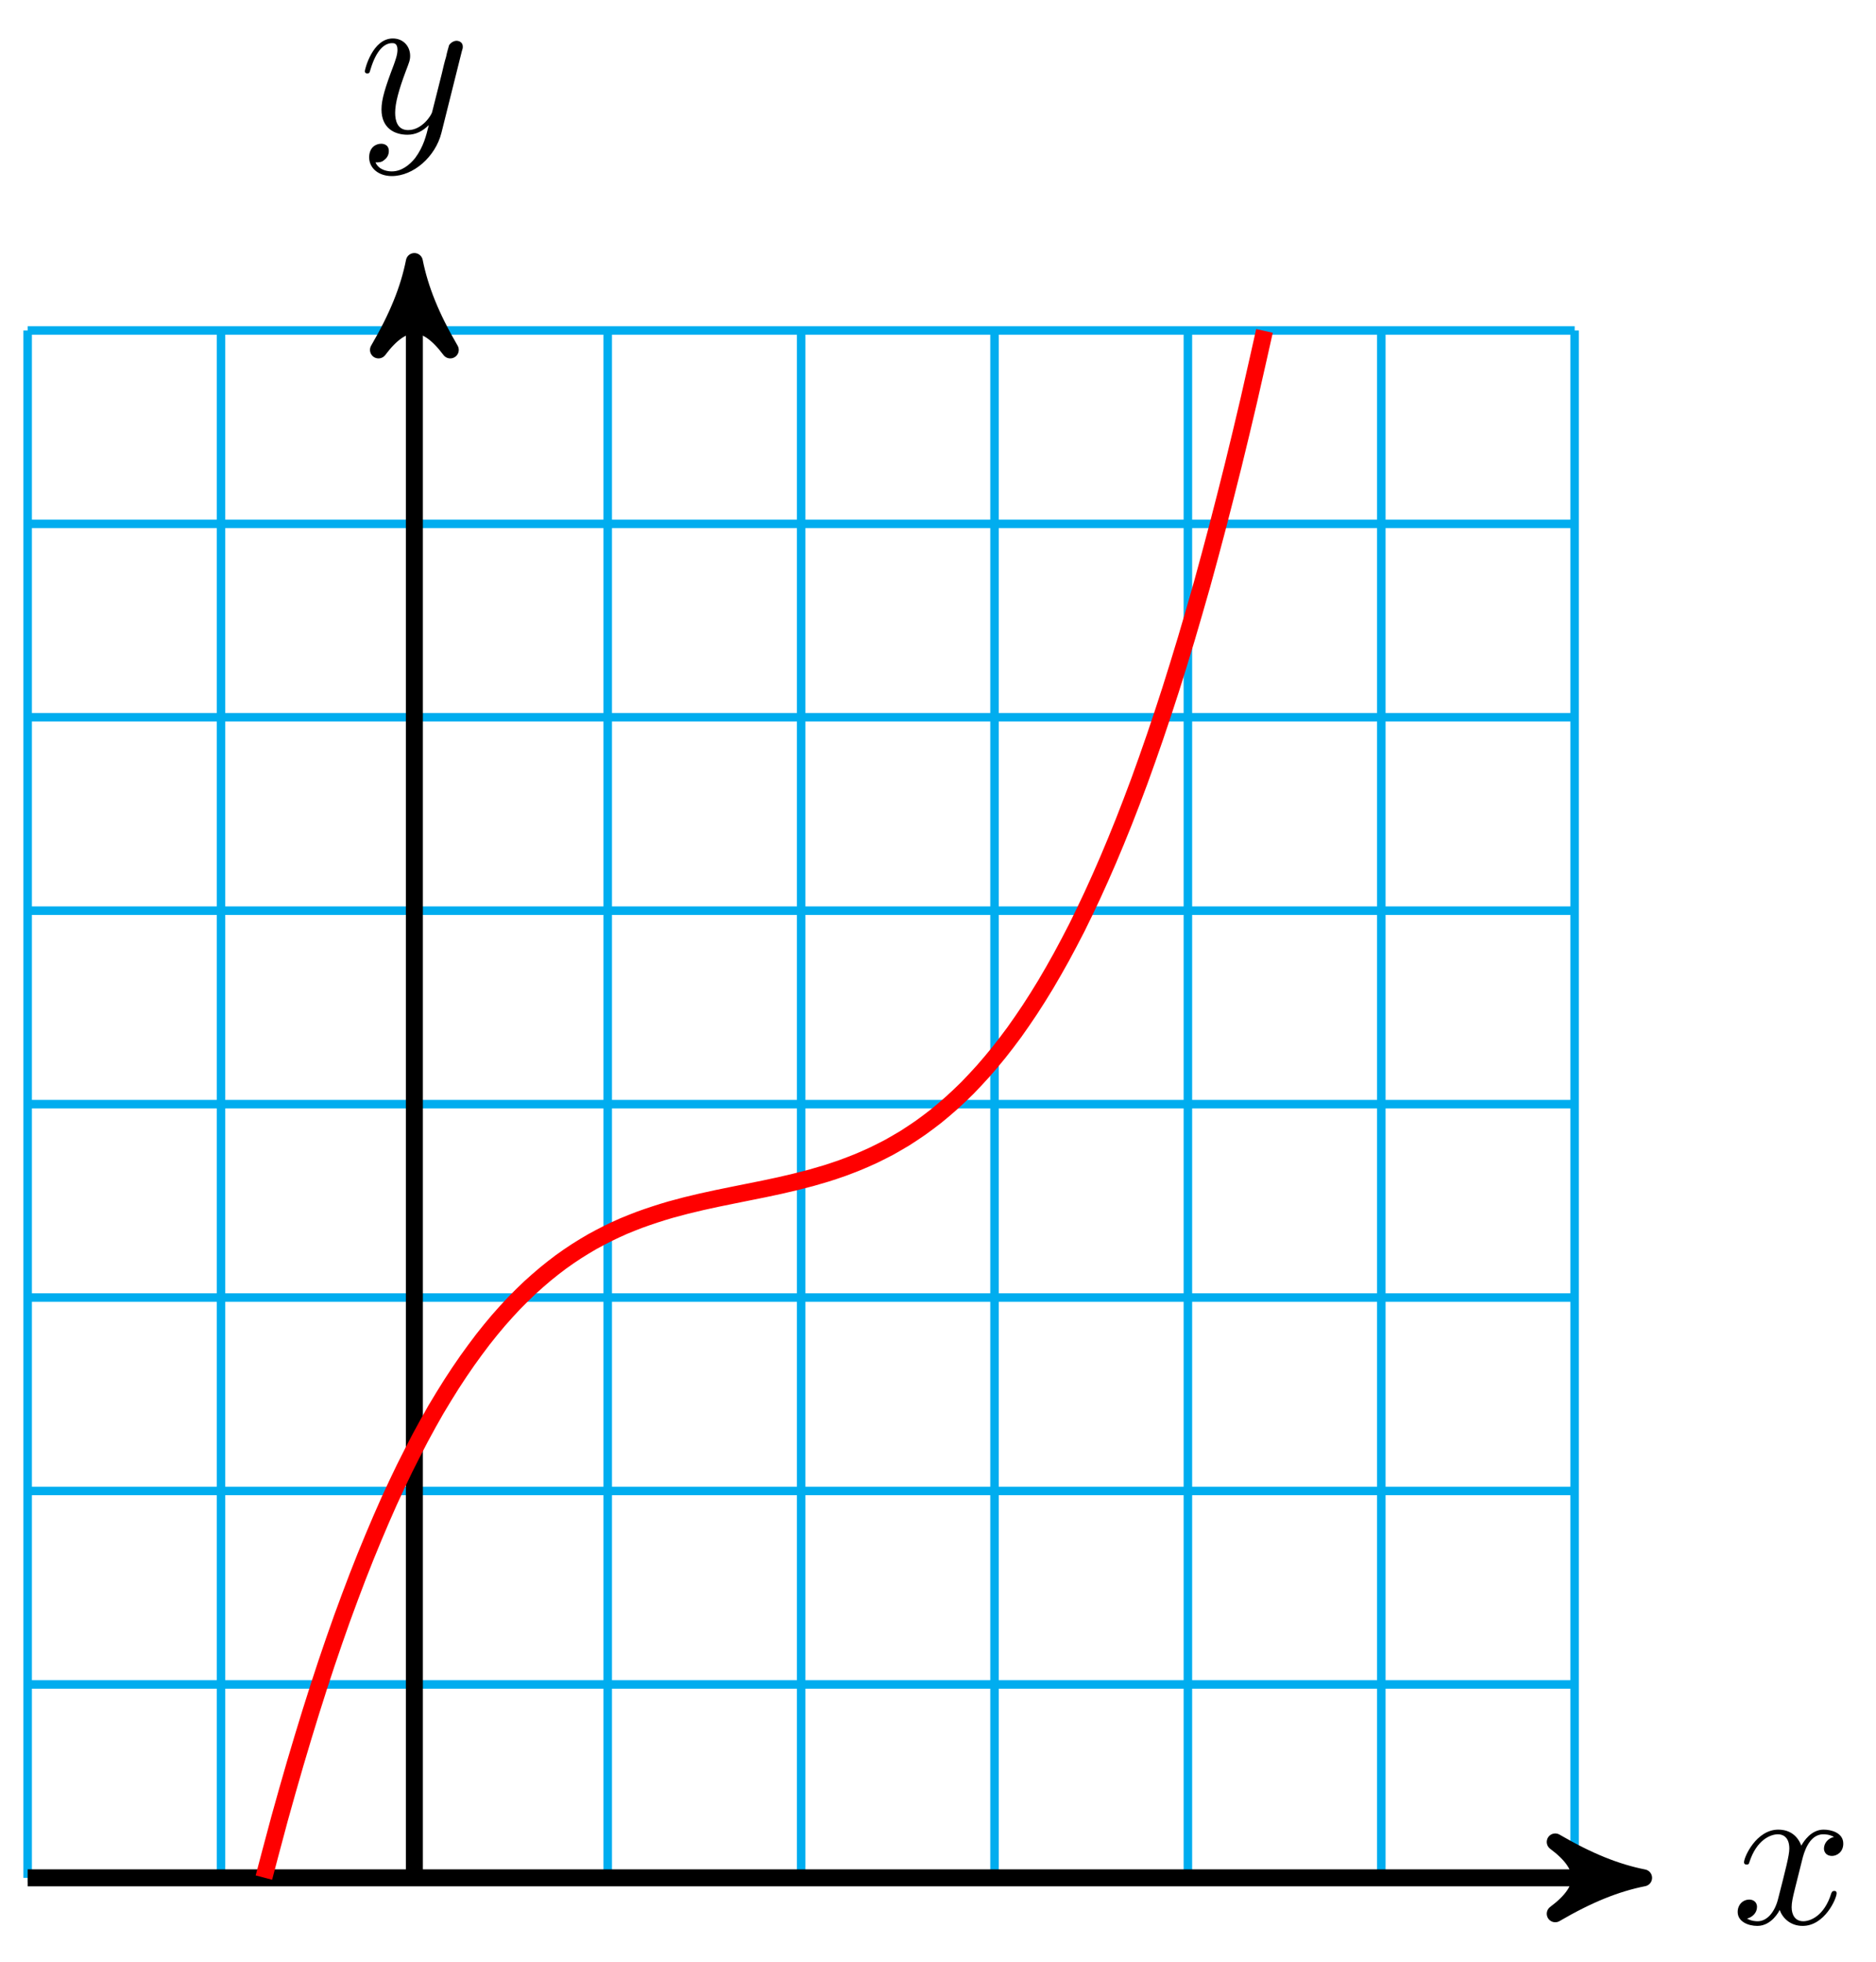 <?xml version="1.0" encoding="UTF-8"?>
<svg xmlns="http://www.w3.org/2000/svg" xmlns:xlink="http://www.w3.org/1999/xlink" width="88pt" height="92pt" viewBox="0 0 88 92" version="1.1">
<defs>
<g>
<symbol overflow="visible" id="glyph0-0">
<path style="stroke:none;" d=""/>
</symbol>
<symbol overflow="visible" id="glyph0-1">
<path style="stroke:none;" d="M 3.328 -3.016 C 3.391 -3.266 3.625 -4.188 4.312 -4.188 C 4.359 -4.188 4.609 -4.188 4.812 -4.062 C 4.531 -4 4.344 -3.766 4.344 -3.516 C 4.344 -3.359 4.453 -3.172 4.719 -3.172 C 4.938 -3.172 5.25 -3.344 5.25 -3.75 C 5.25 -4.266 4.672 -4.406 4.328 -4.406 C 3.75 -4.406 3.406 -3.875 3.281 -3.656 C 3.031 -4.312 2.5 -4.406 2.203 -4.406 C 1.172 -4.406 0.594 -3.125 0.594 -2.875 C 0.594 -2.766 0.703 -2.766 0.719 -2.766 C 0.797 -2.766 0.828 -2.797 0.844 -2.875 C 1.188 -3.938 1.844 -4.188 2.188 -4.188 C 2.375 -4.188 2.719 -4.094 2.719 -3.516 C 2.719 -3.203 2.547 -2.547 2.188 -1.141 C 2.031 -0.531 1.672 -0.109 1.234 -0.109 C 1.172 -0.109 0.953 -0.109 0.734 -0.234 C 0.984 -0.297 1.203 -0.5 1.203 -0.781 C 1.203 -1.047 0.984 -1.125 0.844 -1.125 C 0.531 -1.125 0.297 -0.875 0.297 -0.547 C 0.297 -0.094 0.781 0.109 1.219 0.109 C 1.891 0.109 2.25 -0.594 2.266 -0.641 C 2.391 -0.281 2.75 0.109 3.344 0.109 C 4.375 0.109 4.938 -1.172 4.938 -1.422 C 4.938 -1.531 4.859 -1.531 4.828 -1.531 C 4.734 -1.531 4.719 -1.484 4.688 -1.422 C 4.359 -0.344 3.688 -0.109 3.375 -0.109 C 2.984 -0.109 2.828 -0.422 2.828 -0.766 C 2.828 -0.984 2.875 -1.203 2.984 -1.641 Z M 3.328 -3.016 "/>
</symbol>
<symbol overflow="visible" id="glyph0-2">
<path style="stroke:none;" d="M 4.844 -3.797 C 4.891 -3.938 4.891 -3.953 4.891 -4.031 C 4.891 -4.203 4.75 -4.297 4.594 -4.297 C 4.5 -4.297 4.344 -4.234 4.25 -4.094 C 4.234 -4.031 4.141 -3.734 4.109 -3.547 C 4.031 -3.297 3.969 -3.016 3.906 -2.75 L 3.453 -0.953 C 3.422 -0.812 2.984 -0.109 2.328 -0.109 C 1.828 -0.109 1.719 -0.547 1.719 -0.922 C 1.719 -1.375 1.891 -2 2.219 -2.875 C 2.375 -3.281 2.422 -3.391 2.422 -3.594 C 2.422 -4.031 2.109 -4.406 1.609 -4.406 C 0.656 -4.406 0.297 -2.953 0.297 -2.875 C 0.297 -2.766 0.391 -2.766 0.406 -2.766 C 0.516 -2.766 0.516 -2.797 0.562 -2.953 C 0.844 -3.891 1.234 -4.188 1.578 -4.188 C 1.656 -4.188 1.828 -4.188 1.828 -3.875 C 1.828 -3.625 1.719 -3.359 1.656 -3.172 C 1.25 -2.109 1.078 -1.547 1.078 -1.078 C 1.078 -0.188 1.703 0.109 2.297 0.109 C 2.688 0.109 3.016 -0.062 3.297 -0.344 C 3.172 0.172 3.047 0.672 2.656 1.203 C 2.391 1.531 2.016 1.828 1.562 1.828 C 1.422 1.828 0.969 1.797 0.797 1.406 C 0.953 1.406 1.094 1.406 1.219 1.281 C 1.328 1.203 1.422 1.062 1.422 0.875 C 1.422 0.562 1.156 0.531 1.062 0.531 C 0.828 0.531 0.5 0.688 0.5 1.172 C 0.5 1.672 0.938 2.047 1.562 2.047 C 2.578 2.047 3.609 1.141 3.891 0.016 Z M 4.844 -3.797 "/>
</symbol>
</g>
</defs>
<g id="surface1">
<path style="fill:none;stroke-width:0.399;stroke-linecap:butt;stroke-linejoin:miter;stroke:rgb(0%,67.839%,93.729%);stroke-opacity:1;stroke-miterlimit:10;" d="M -18.141 -0 L 54.428 -0 M -18.141 9.07 L 54.428 9.07 M -18.141 18.144 L 54.428 18.144 M -18.141 27.214 L 54.428 27.214 M -18.141 36.284 L 54.428 36.284 M -18.141 45.358 L 54.428 45.358 M -18.141 54.428 L 54.428 54.428 M -18.141 63.498 L 54.428 63.498 M -18.141 72.568 L 54.428 72.568 M -18.141 -0 L -18.141 72.568 M -9.071 -0 L -9.071 72.568 M -0.001 -0 L -0.001 72.568 M 9.069 -0 L 9.069 72.568 M 18.143 -0 L 18.143 72.568 M 27.213 -0 L 27.213 72.568 M 36.284 -0 L 36.284 72.568 M 45.357 -0 L 45.357 72.568 M 54.424 -0 L 54.424 72.568 " transform="matrix(1,0,0,-1,19.438,88.066)"/>
<path style="fill:none;stroke-width:0.797;stroke-linecap:butt;stroke-linejoin:miter;stroke:rgb(0%,0%,0%);stroke-opacity:1;stroke-miterlimit:10;" d="M -18.141 -0 L 56.623 -0 " transform="matrix(1,0,0,-1,19.438,88.066)"/>
<path style="fill-rule:nonzero;fill:rgb(0%,0%,0%);fill-opacity:1;stroke-width:0.797;stroke-linecap:butt;stroke-linejoin:round;stroke:rgb(0%,0%,0%);stroke-opacity:1;stroke-miterlimit:10;" d="M 1.037 -0 C -0.26 0.258 -1.553 0.777 -3.107 1.683 C -1.553 0.519 -1.553 -0.52 -3.107 -1.684 C -1.553 -0.777 -0.26 -0.258 1.037 -0 Z M 1.037 -0 " transform="matrix(1,0,0,-1,76.061,88.066)"/>
<g style="fill:rgb(0%,0%,0%);fill-opacity:1;">
  <use xlink:href="#glyph0-1" x="81.215" y="90.211"/>
</g>
<path style="fill:none;stroke-width:0.797;stroke-linecap:butt;stroke-linejoin:miter;stroke:rgb(0%,0%,0%);stroke-opacity:1;stroke-miterlimit:10;" d="M -0.001 -0 L -0.001 74.763 " transform="matrix(1,0,0,-1,19.438,88.066)"/>
<path style="fill-rule:nonzero;fill:rgb(0%,0%,0%);fill-opacity:1;stroke-width:0.797;stroke-linecap:butt;stroke-linejoin:round;stroke:rgb(0%,0%,0%);stroke-opacity:1;stroke-miterlimit:10;" d="M 1.035 0.001 C -0.258 0.258 -1.555 0.778 -3.109 1.684 C -1.555 0.516 -1.555 -0.519 -3.109 -1.683 C -1.555 -0.777 -0.258 -0.257 1.035 0.001 Z M 1.035 0.001 " transform="matrix(0,-1,-1,0,19.438,13.301)"/>
<g style="fill:rgb(0%,0%,0%);fill-opacity:1;">
  <use xlink:href="#glyph0-2" x="16.817" y="6.21"/>
</g>
<path style="fill:none;stroke-width:0.797;stroke-linecap:butt;stroke-linejoin:miter;stroke:rgb(100%,0%,0%);stroke-opacity:1;stroke-miterlimit:10;" d="M -7.059 0.012 C -7.059 0.012 -6.528 2.031 -6.325 2.773 C -6.121 3.515 -5.793 4.668 -5.59 5.363 C -5.387 6.058 -5.059 7.136 -4.856 7.789 C -4.653 8.441 -4.329 9.449 -4.125 10.054 C -3.922 10.664 -3.594 11.605 -3.391 12.171 C -3.188 12.734 -2.86 13.609 -2.657 14.136 C -2.454 14.663 -2.129 15.472 -1.922 15.96 C -1.719 16.449 -1.395 17.199 -1.192 17.648 C -0.989 18.097 -0.661 18.792 -0.458 19.206 C -0.254 19.62 0.074 20.257 0.277 20.64 C 0.48 21.023 0.804 21.605 1.007 21.956 C 1.214 22.304 1.538 22.839 1.742 23.155 C 1.945 23.476 2.273 23.96 2.476 24.249 C 2.679 24.538 3.007 24.98 3.21 25.245 C 3.413 25.507 3.738 25.905 3.941 26.14 C 4.148 26.378 4.472 26.737 4.675 26.948 C 4.878 27.159 5.206 27.479 5.409 27.671 C 5.613 27.858 5.941 28.147 6.144 28.315 C 6.347 28.483 6.671 28.737 6.874 28.886 C 7.077 29.034 7.405 29.261 7.609 29.39 C 7.812 29.522 8.14 29.718 8.343 29.835 C 8.546 29.948 8.874 30.12 9.077 30.222 C 9.28 30.323 9.605 30.472 9.808 30.561 C 10.011 30.647 10.339 30.776 10.542 30.854 C 10.745 30.929 11.073 31.042 11.276 31.108 C 11.48 31.175 11.804 31.276 12.011 31.335 C 12.214 31.39 12.538 31.479 12.741 31.53 C 12.944 31.581 13.272 31.659 13.476 31.706 C 13.679 31.753 14.007 31.823 14.21 31.866 C 14.413 31.909 14.737 31.975 14.94 32.015 C 15.147 32.057 15.472 32.12 15.675 32.163 C 15.878 32.202 16.206 32.268 16.409 32.311 C 16.612 32.354 16.94 32.425 17.143 32.468 C 17.347 32.514 17.671 32.589 17.874 32.639 C 18.081 32.69 18.405 32.772 18.608 32.827 C 18.811 32.886 19.14 32.979 19.343 33.042 C 19.546 33.108 19.874 33.214 20.077 33.288 C 20.28 33.362 20.604 33.487 20.807 33.569 C 21.011 33.655 21.339 33.796 21.542 33.893 C 21.745 33.991 22.073 34.155 22.276 34.264 C 22.479 34.378 22.803 34.565 23.01 34.69 C 23.214 34.819 23.538 35.034 23.741 35.175 C 23.944 35.319 24.272 35.565 24.475 35.725 C 24.678 35.889 25.007 36.167 25.21 36.35 C 25.413 36.53 25.737 36.842 25.944 37.046 C 26.147 37.253 26.471 37.6 26.674 37.827 C 26.878 38.057 27.206 38.444 27.409 38.698 C 27.612 38.952 27.94 39.378 28.143 39.659 C 28.346 39.94 28.67 40.413 28.874 40.721 C 29.081 41.034 29.405 41.549 29.608 41.889 C 29.811 42.229 30.139 42.799 30.342 43.17 C 30.545 43.542 30.874 44.163 31.077 44.565 C 31.28 44.971 31.604 45.647 31.807 46.084 C 32.014 46.526 32.338 47.26 32.541 47.733 C 32.745 48.209 33.073 49.002 33.276 49.518 C 33.479 50.03 33.807 50.885 34.01 51.44 C 34.213 51.99 34.537 52.912 34.741 53.506 C 34.944 54.1 35.272 55.088 35.475 55.725 C 35.678 56.365 36.006 57.42 36.209 58.104 C 36.412 58.783 36.737 59.912 36.944 60.643 C 37.147 61.369 37.471 62.576 37.674 63.35 C 37.877 64.127 38.205 65.408 38.408 66.232 C 38.612 67.06 38.94 68.42 39.143 69.299 C 39.346 70.174 39.877 72.548 39.877 72.548 " transform="matrix(1,0,0,-1,19.438,88.066)"/>
</g>
</svg>
